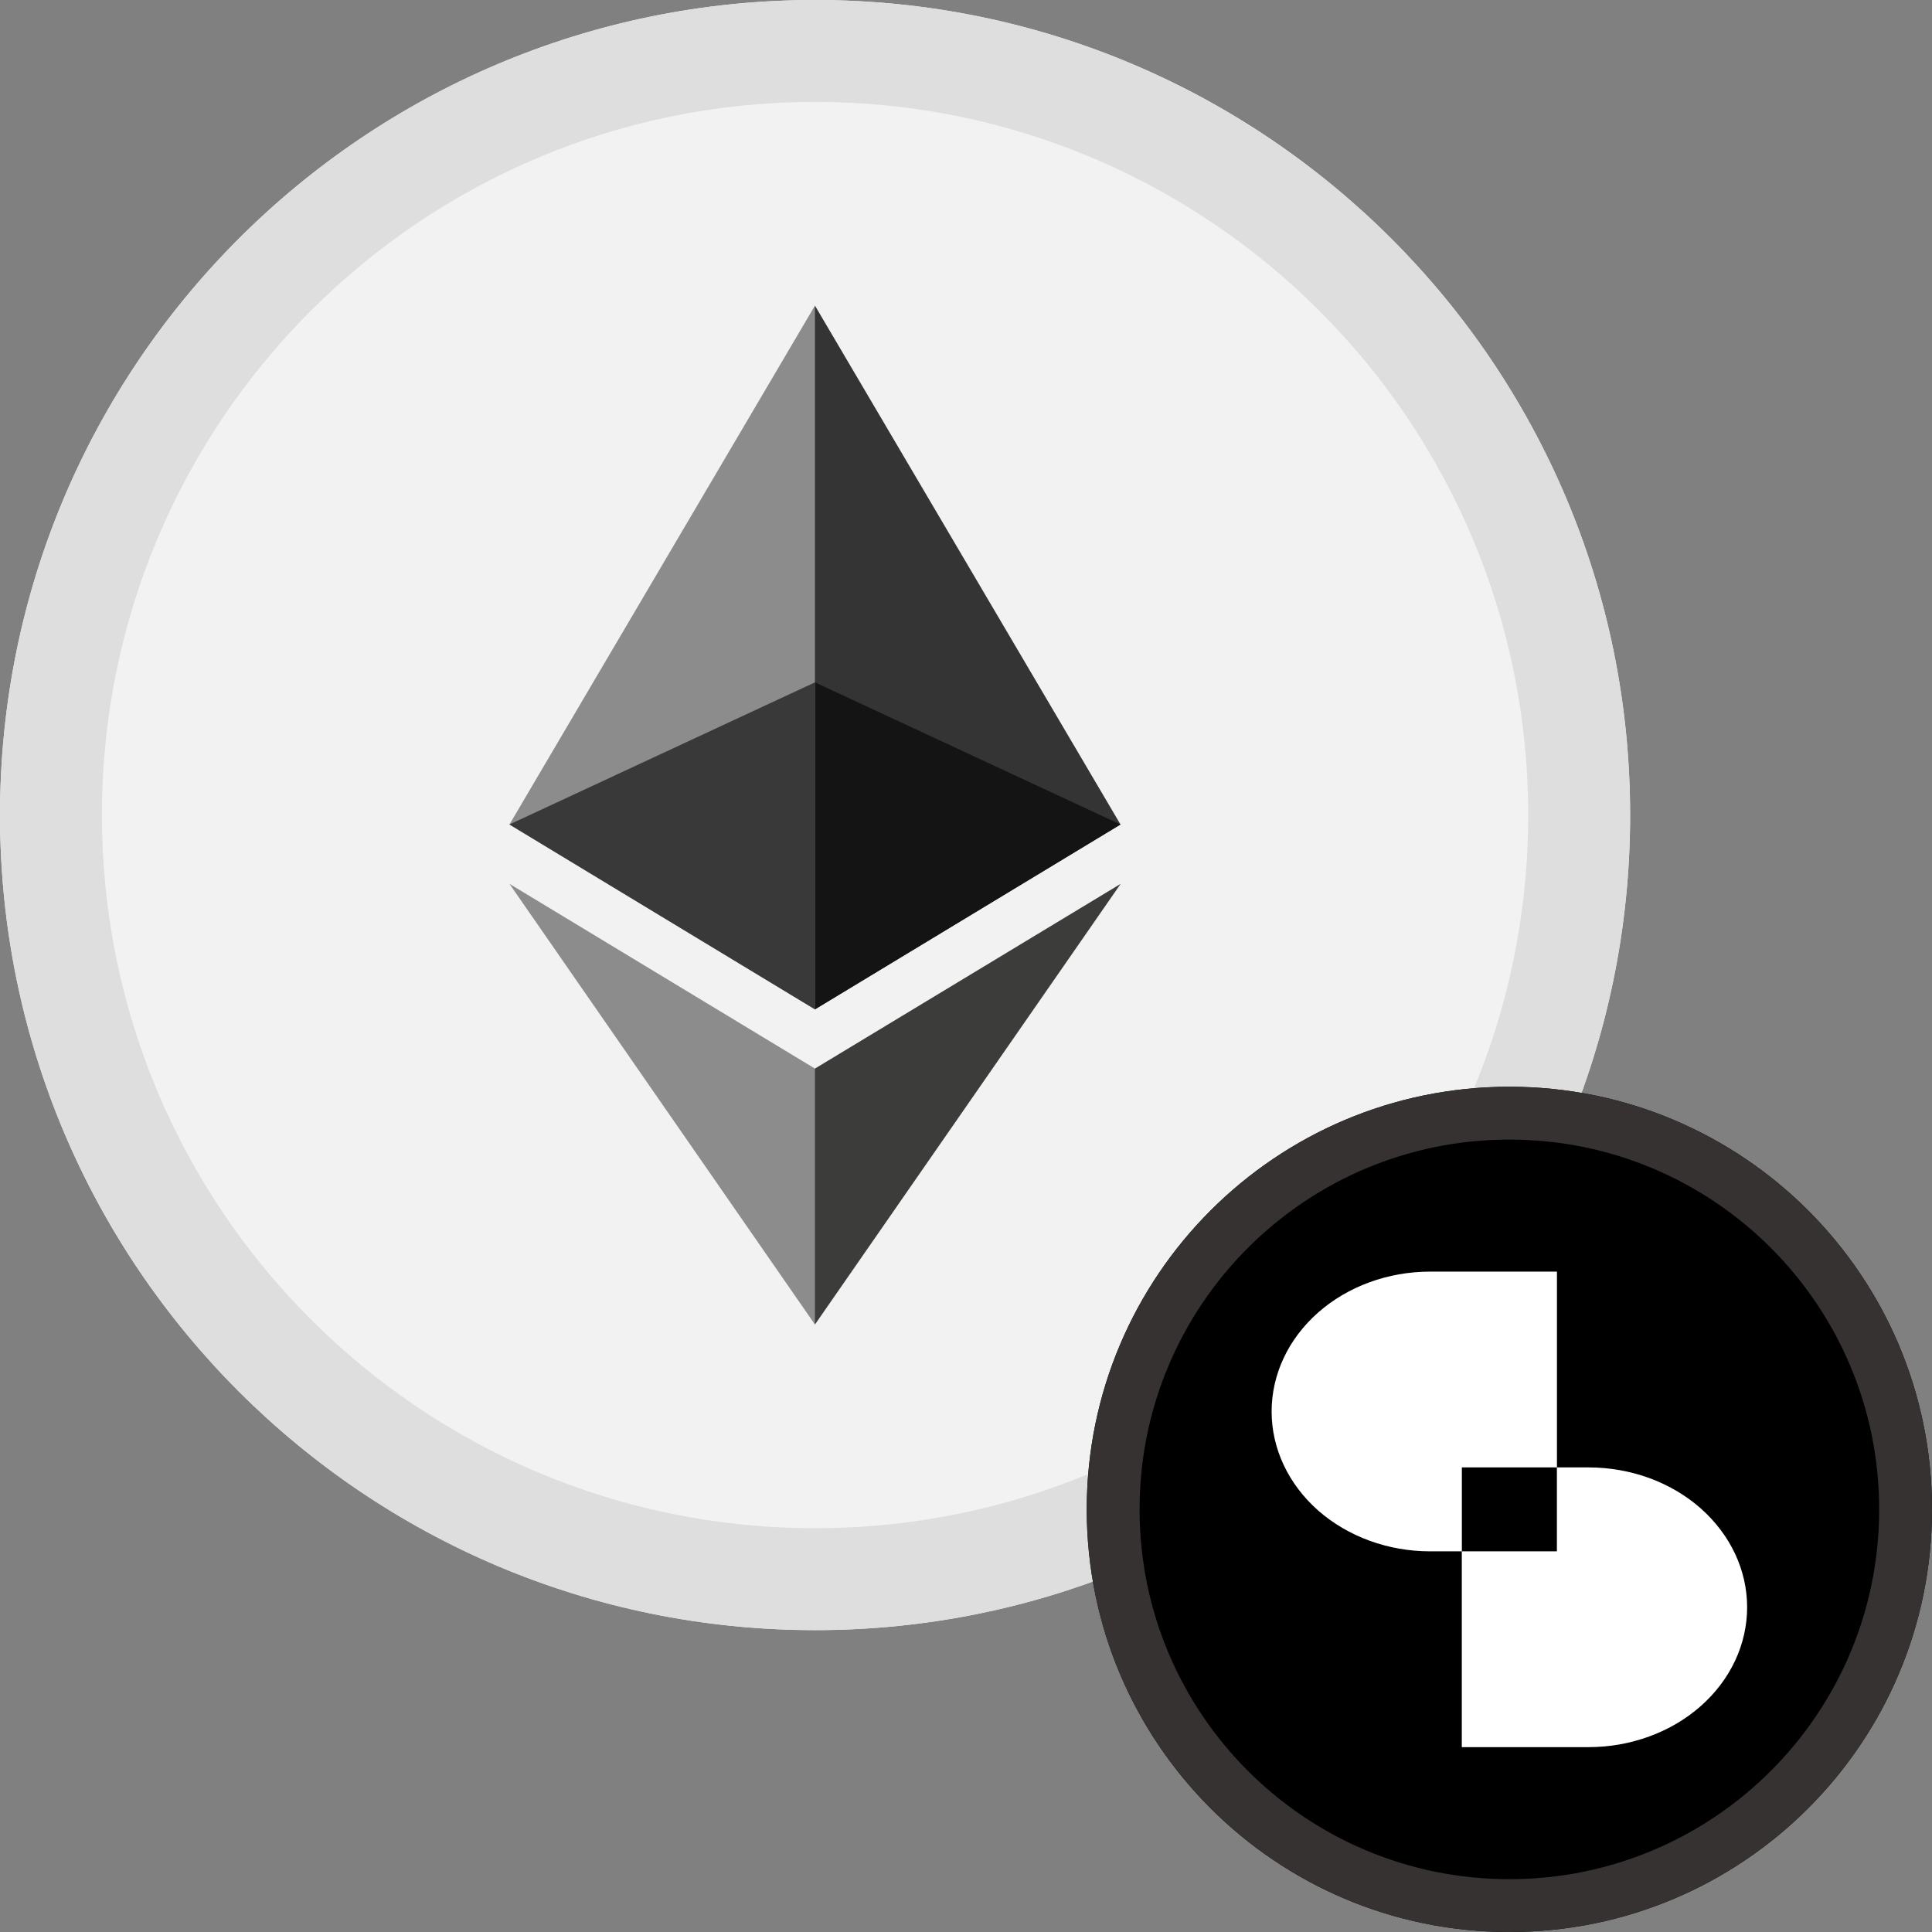 <svg width="32" height="32" viewBox="0 0 32 32" fill="none" xmlns="http://www.w3.org/2000/svg">
<rect x="0" y="0" width="32" height="32" fill="#808080" stroke="none"/>
<g clip-path="url(#clip0_16_43919)">
<path d="M27 13.5C27 20.956 20.956 27 13.5 27C6.044 27 0 20.956 0 13.5C0 6.044 6.044 0 13.5 0C20.956 0 27 6.044 27 13.5Z" fill="#F2F2F2"/>
<path fill-rule="evenodd" clip-rule="evenodd" d="M13.5 25.312C20.024 25.312 25.312 20.024 25.312 13.5C25.312 6.976 20.024 1.688 13.5 1.688C6.976 1.688 1.688 6.976 1.688 13.5C1.688 20.024 6.976 25.312 13.5 25.312ZM13.5 27C20.956 27 27 20.956 27 13.5C27 6.044 20.956 0 13.5 0C6.044 0 0 6.044 0 13.5C0 20.956 6.044 27 13.5 27Z" fill="#DEDEDE"/>
<path d="M13.498 5.062L13.388 5.447V16.605L13.498 16.718L18.559 13.656L13.498 5.062Z" fill="#343434"/>
<path d="M13.498 5.062L8.438 13.656L13.498 16.718V11.302V5.062Z" fill="#8C8C8C"/>
<path d="M13.498 17.699L13.436 17.777V21.751L13.498 21.938L18.562 14.639L13.498 17.699Z" fill="#3C3C3B"/>
<path d="M13.498 21.938V17.699L8.438 14.639L13.498 21.938Z" fill="#8C8C8C"/>
<path d="M13.498 16.718L18.559 13.656L13.498 11.302V16.718Z" fill="#141414"/>
<path d="M8.438 13.656L13.498 16.718V11.302L8.438 13.656Z" fill="#393939"/>
</g>
<g clip-path="url(#clip1_16_43919)">
<path d="M32 25C32 28.866 28.866 32 25 32C21.134 32 18 28.866 18 25C18 21.134 21.134 18 25 18C28.866 18 32 21.134 32 25Z" fill="black"/>
<path fill-rule="evenodd" clip-rule="evenodd" d="M25 31.125C28.383 31.125 31.125 28.383 31.125 25C31.125 21.617 28.383 18.875 25 18.875C21.617 18.875 18.875 21.617 18.875 25C18.875 28.383 21.617 31.125 25 31.125ZM25 32C28.866 32 32 28.866 32 25C32 21.134 28.866 18 25 18C21.134 18 18 21.134 18 25C18 28.866 21.134 32 25 32Z" fill="#363232"/>
<path fill-rule="evenodd" clip-rule="evenodd" d="M25.788 21.062V24.305H24.213V25.695H23.688C22.991 25.695 22.324 25.451 21.831 25.017C21.339 24.582 21.062 23.993 21.062 23.379C21.062 22.764 21.339 22.175 21.831 21.741C22.324 21.306 22.991 21.062 23.688 21.062H25.788ZM25.787 24.305H26.312C26.657 24.305 26.998 24.365 27.317 24.481C27.636 24.598 27.925 24.768 28.169 24.983C28.412 25.199 28.606 25.454 28.738 25.735C28.87 26.016 28.938 26.317 28.938 26.621C28.938 26.925 28.87 27.227 28.738 27.508C28.606 27.789 28.412 28.044 28.169 28.259C27.925 28.474 27.636 28.645 27.317 28.761C26.998 28.878 26.657 28.938 26.312 28.938H24.212V25.695H25.787V24.305Z" fill="white"/>
</g>
<defs>
<clipPath id="clip0_16_43919">
<rect width="27" height="27" fill="white"/>
</clipPath>
<clipPath id="clip1_16_43919">
<rect width="14" height="14" fill="white" transform="translate(18 18)"/>
</clipPath>
</defs>
</svg>
